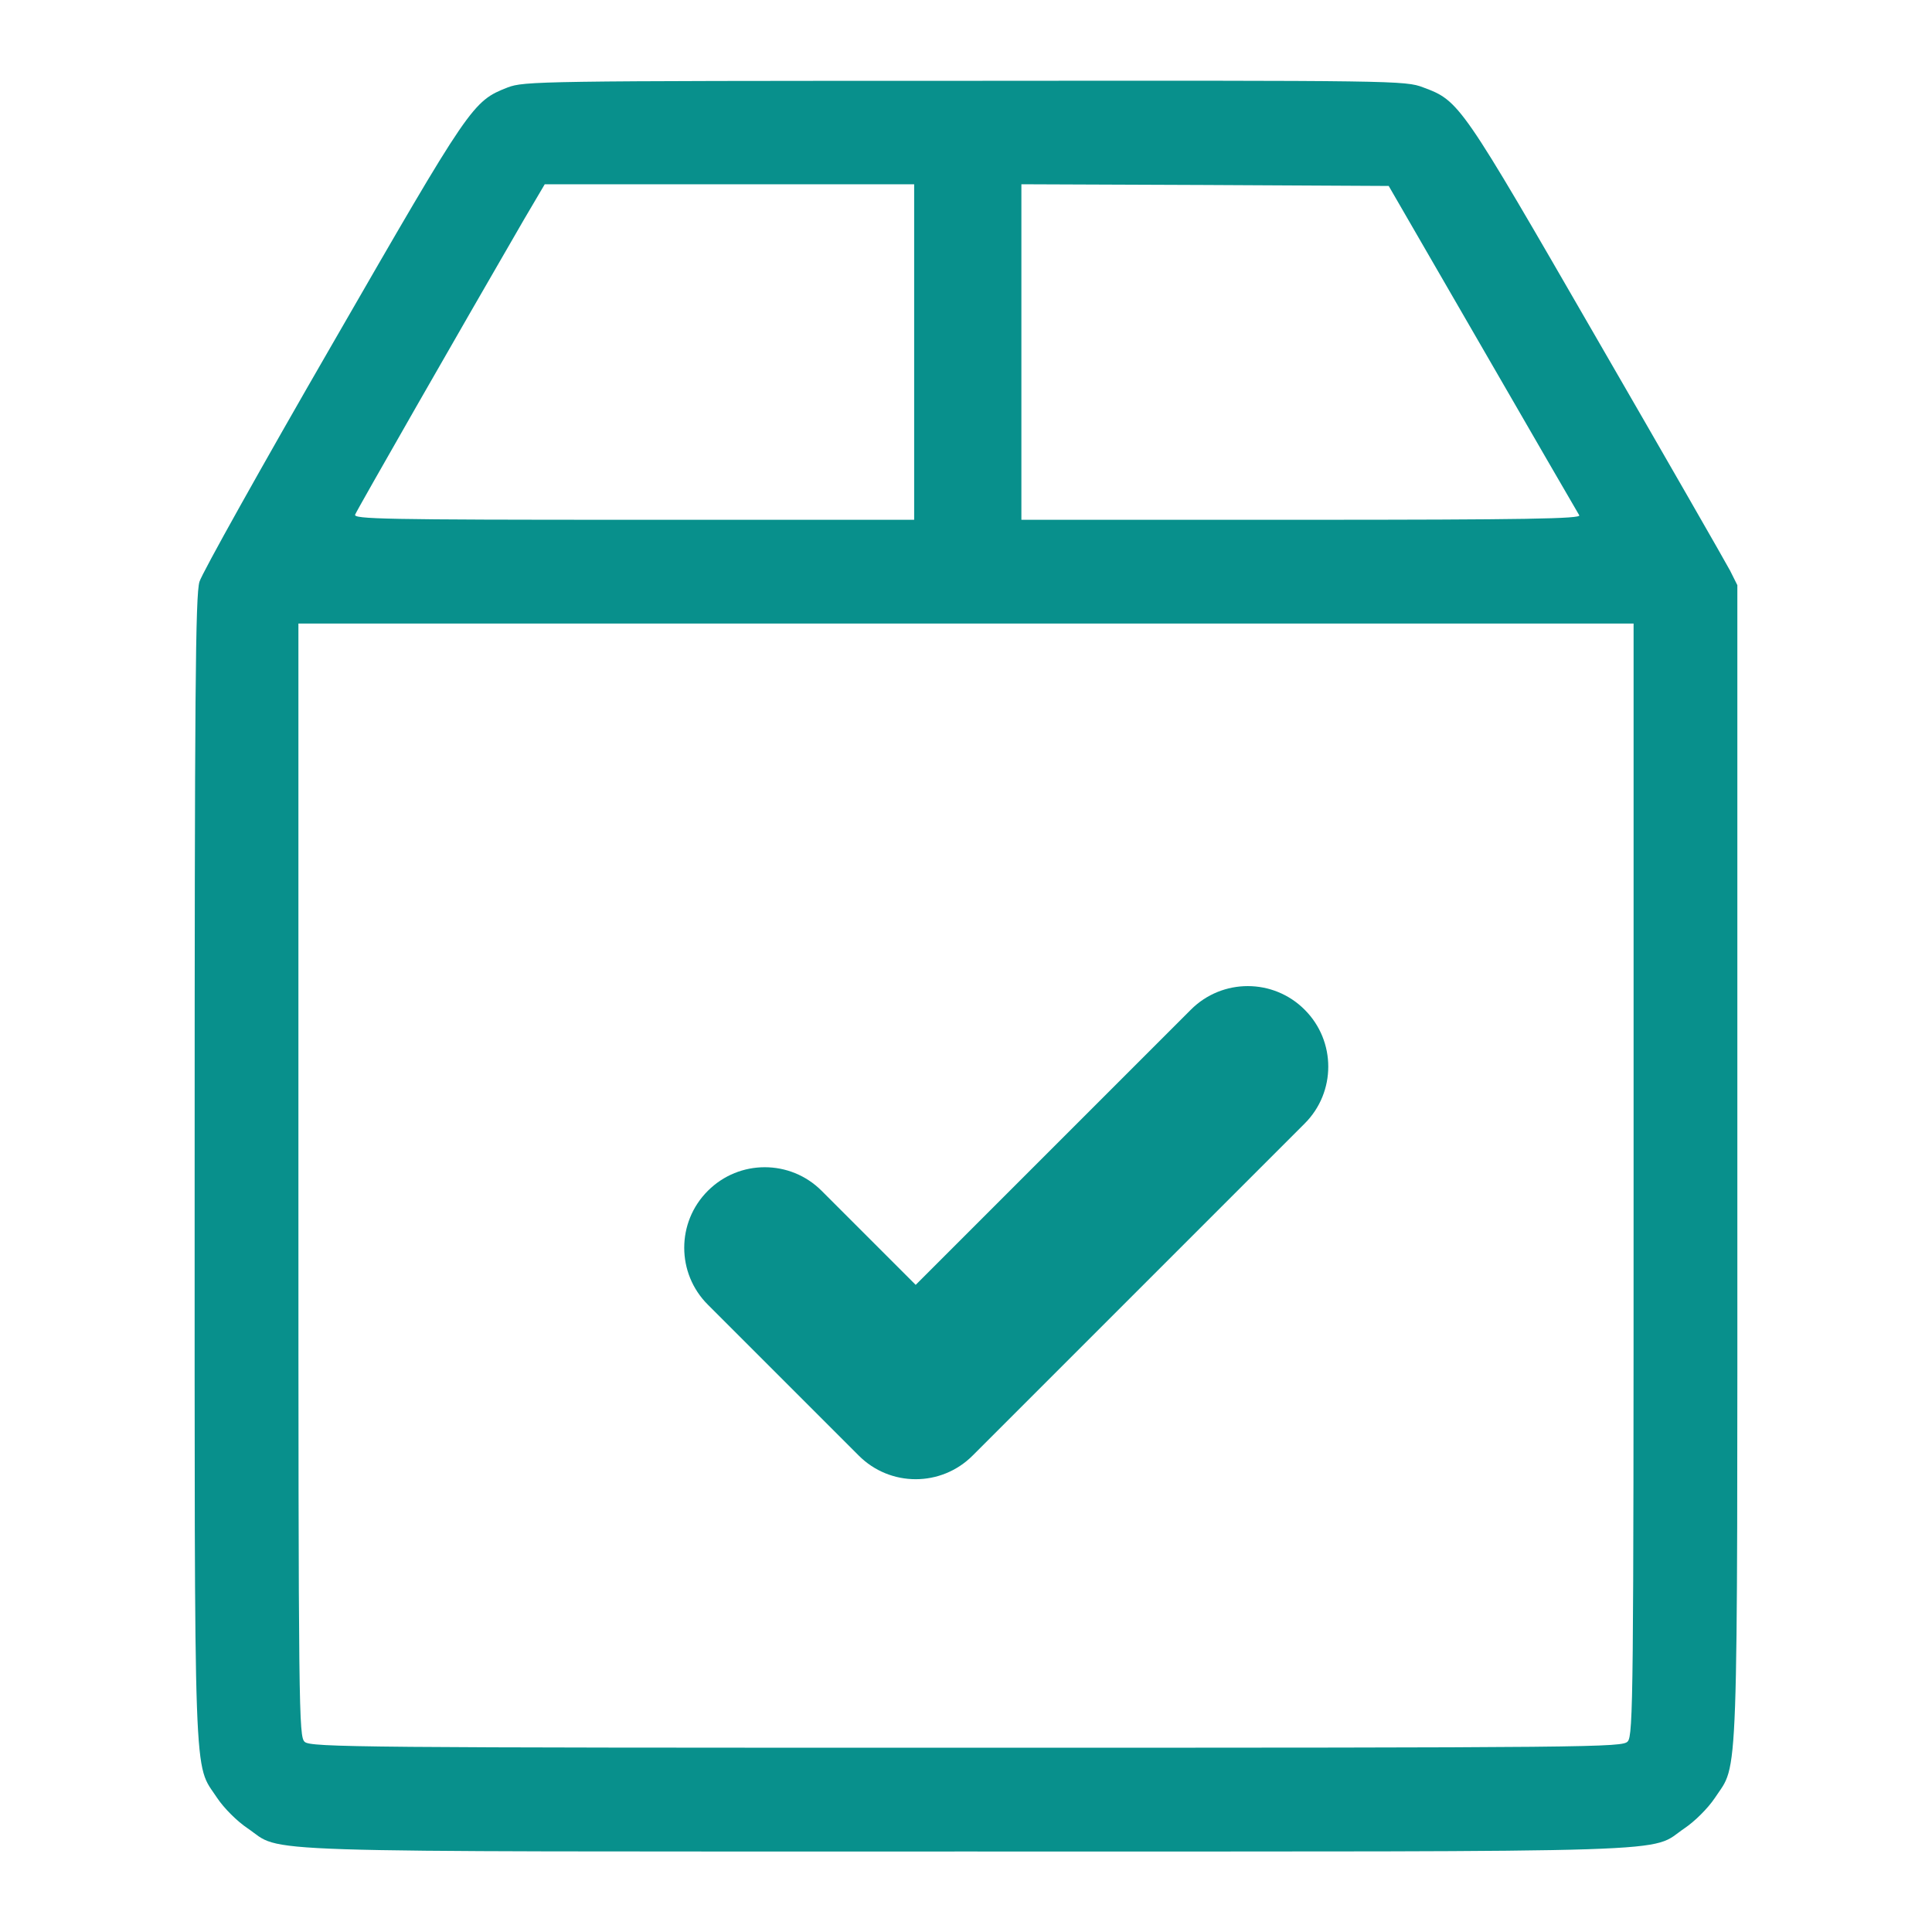<svg width="24" height="24" viewBox="0 0 24 24" fill="none" xmlns="http://www.w3.org/2000/svg">
<path d="M6.307 1.086C5.869 1.258 5.847 1.292 4.133 4.266C3.252 5.791 2.508 7.123 2.478 7.226C2.427 7.385 2.418 8.648 2.418 14.509C2.418 22.372 2.401 21.883 2.697 22.334C2.783 22.463 2.947 22.626 3.076 22.712C3.531 23.021 2.861 23 12 23C21.139 23 20.469 23.021 20.925 22.712C21.053 22.626 21.217 22.463 21.303 22.334C21.599 21.883 21.582 22.377 21.582 14.44V7.269L21.492 7.089C21.44 6.99 20.693 5.688 19.833 4.201C18.149 1.284 18.132 1.253 17.68 1.086C17.457 1 17.341 1 11.987 1.004C6.685 1.004 6.513 1.009 6.307 1.086ZM11.356 4.373V6.457H7.871C4.76 6.457 4.386 6.448 4.412 6.392C4.433 6.337 5.727 4.076 6.509 2.727L6.767 2.289H9.061H11.356V4.373ZM18.419 4.33C19.06 5.439 19.601 6.375 19.618 6.401C19.648 6.444 18.948 6.457 16.172 6.457H12.688V4.373V2.289L14.969 2.298L17.251 2.31L18.419 4.33ZM20.293 14.651C20.293 21.015 20.289 21.56 20.22 21.633C20.155 21.706 19.842 21.711 12.009 21.711C4.489 21.711 3.858 21.706 3.785 21.638C3.712 21.573 3.707 21.298 3.707 14.655V7.746H12H20.293V14.651Z" fill="#08908C"/>
<path fill-rule="evenodd" clip-rule="evenodd" d="M16.207 12.543C16.598 12.933 16.598 13.567 16.207 13.957L12.082 18.082C11.692 18.473 11.058 18.473 10.668 18.082L8.793 16.207C8.402 15.817 8.402 15.183 8.793 14.793C9.183 14.402 9.817 14.402 10.207 14.793L11.375 15.961L14.793 12.543C15.183 12.152 15.817 12.152 16.207 12.543Z" fill="#08908C"/>
</svg>
